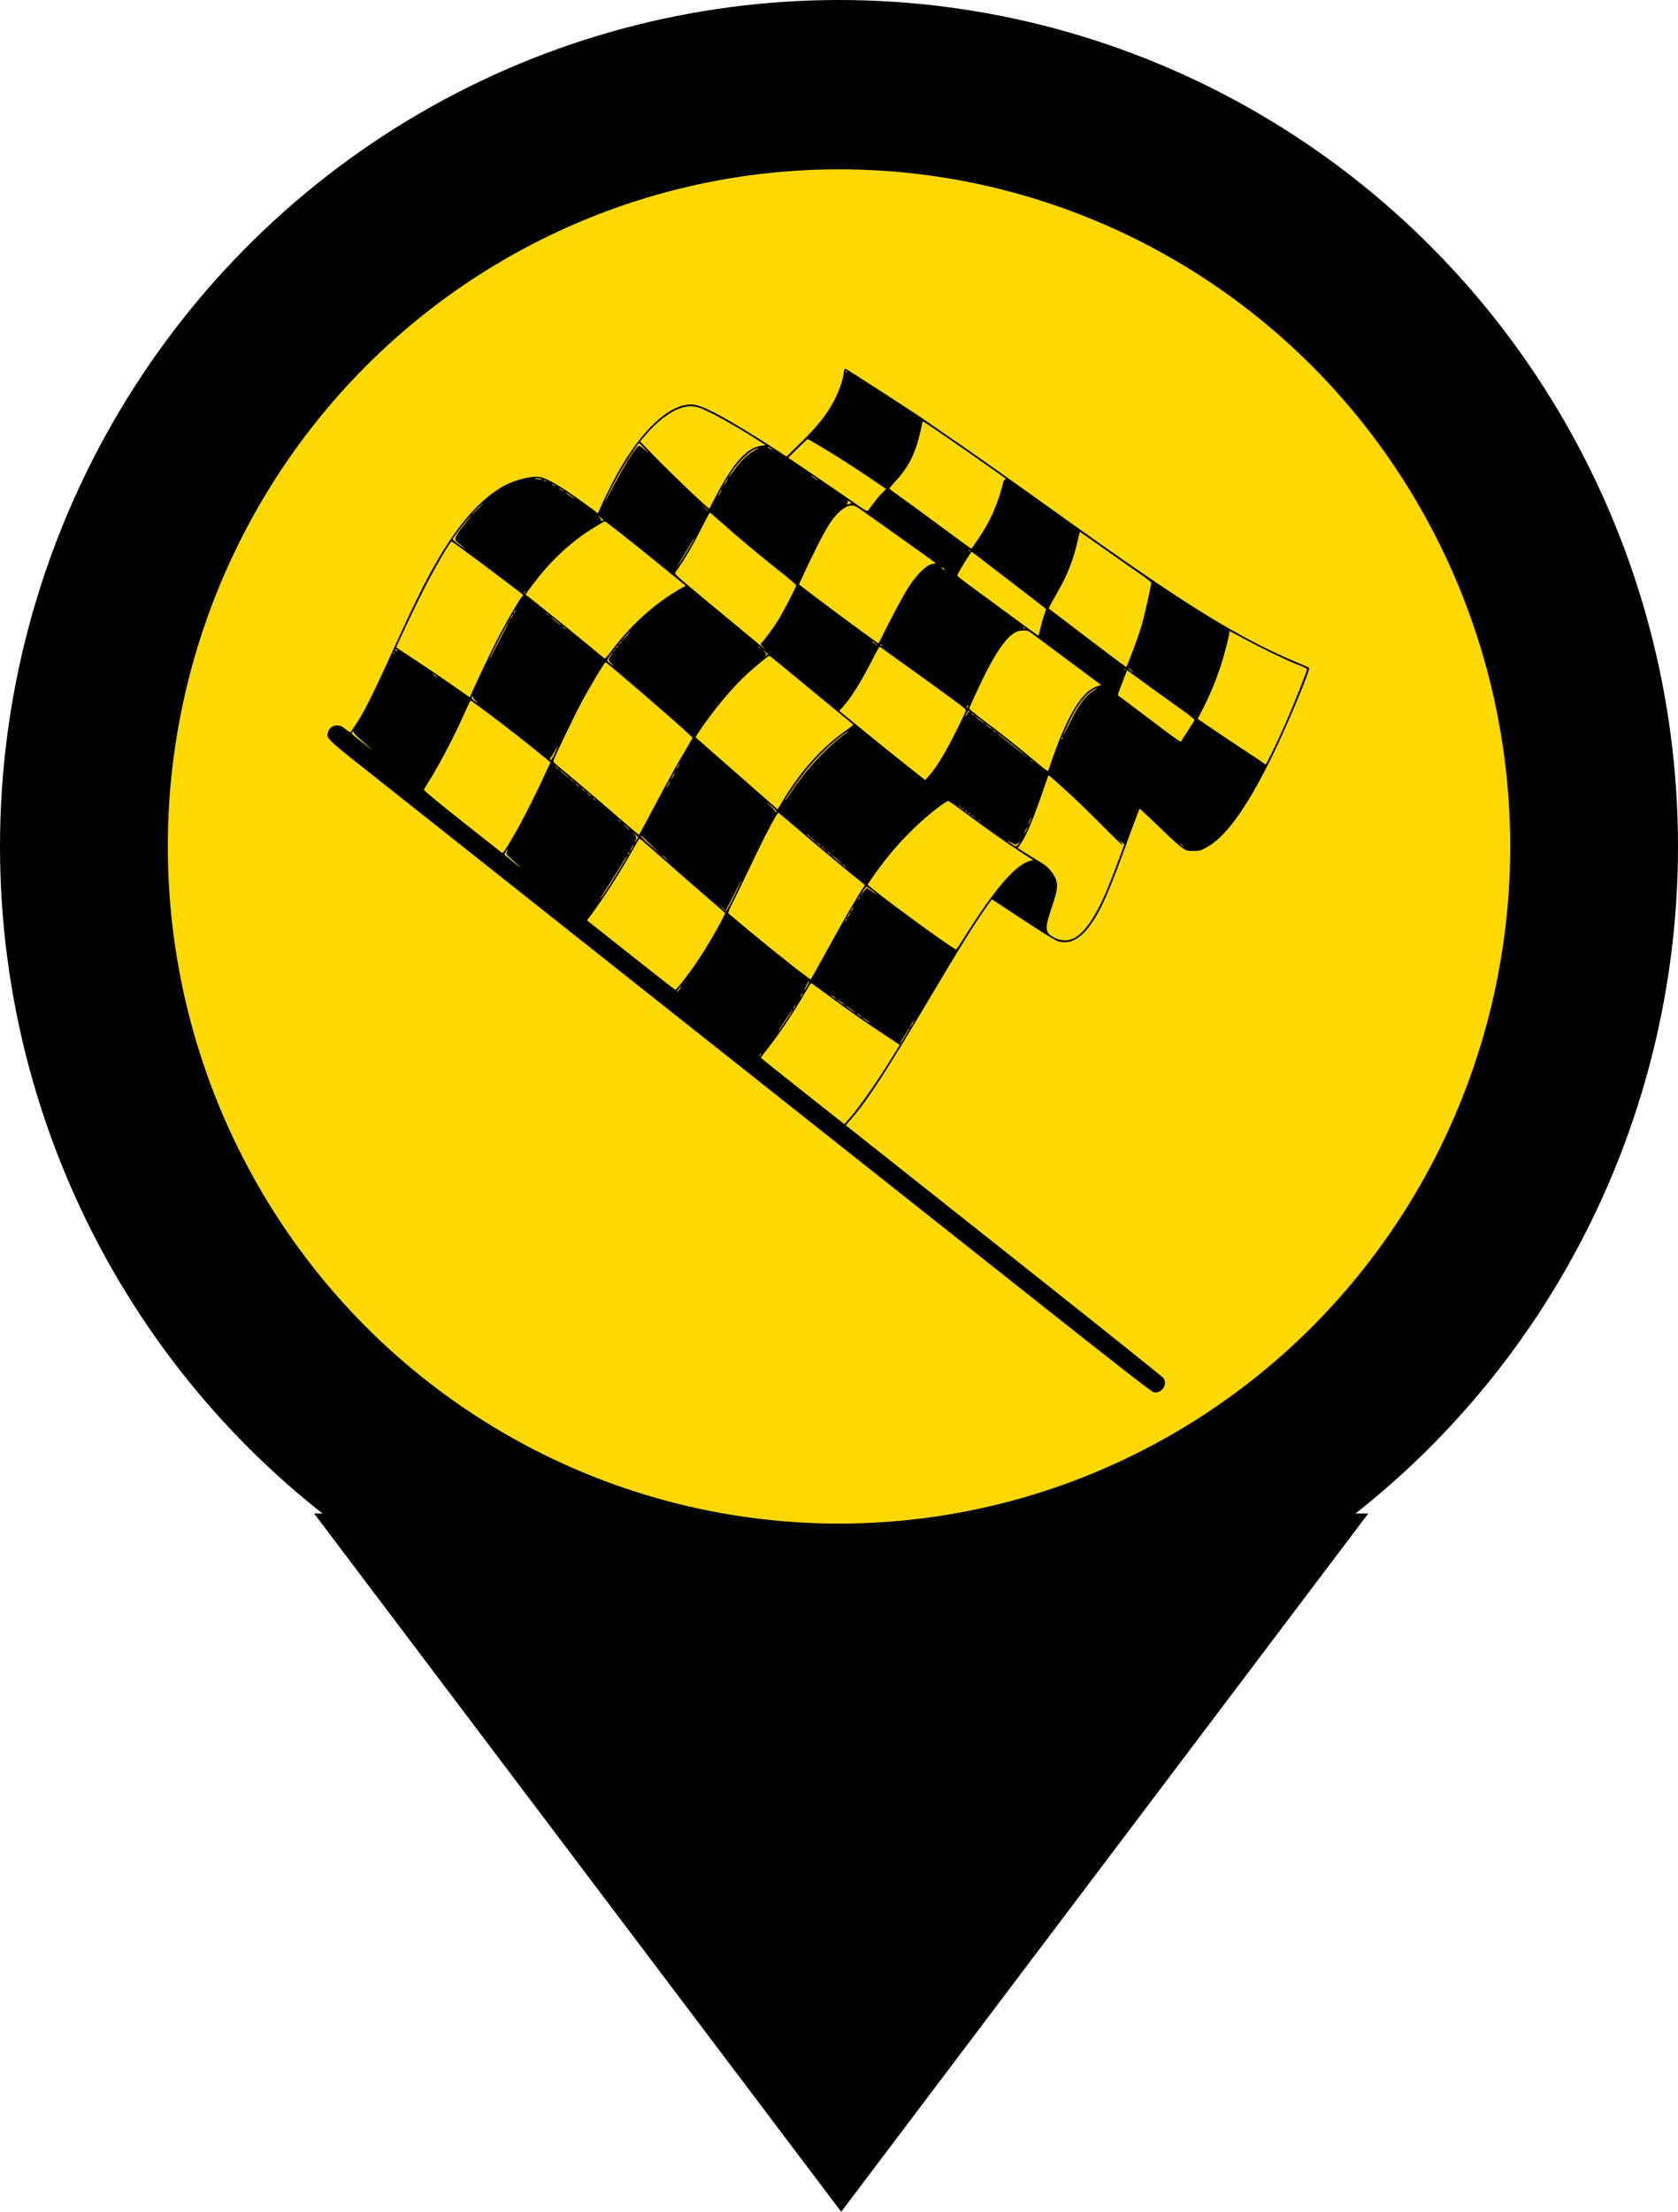 <svg width="41" height="54" viewBox="0 0 41 54" fill="none" xmlns="http://www.w3.org/2000/svg">
<ellipse cx="20.5" cy="20.666" rx="20.5" ry="20.666" fill="black"/>
<path d="M20.554 54L7.675 36.951H33.432L20.554 54Z" fill="black"/>
<ellipse cx="20.5" cy="20.666" rx="16.4" ry="16.532" fill="#FED801"/>
<path d="M20.636 9.014C20.63 9.023 20.62 9.072 20.612 9.127C20.575 9.387 20.415 9.764 20.219 10.053C20.055 10.297 19.854 10.527 19.502 10.869L19.218 11.149L19.046 11.035C18.775 10.855 18.248 10.525 17.956 10.354C17.357 10.002 17.069 9.875 16.877 9.875C16.35 9.879 15.688 10.492 15.107 11.52C14.975 11.754 14.738 12.23 14.657 12.422L14.609 12.535L14.55 12.488C13.768 11.904 13.361 11.658 13.15 11.641C12.928 11.623 12.51 11.74 12.257 11.893C11.722 12.213 11.214 12.787 10.712 13.639C10.406 14.158 10.114 14.75 9.618 15.842C9.244 16.662 9.051 17.064 8.901 17.34C8.788 17.545 8.729 17.641 8.569 17.873C8.563 17.885 8.52 17.861 8.47 17.824C8.358 17.733 8.312 17.711 8.233 17.711C8.132 17.711 8.045 17.773 8.018 17.865C7.968 18.027 7.951 18.012 9.047 18.879C10.058 19.682 18.931 26.705 24.873 31.408C27.413 33.42 28.14 33.984 28.194 33.994C28.385 34.023 28.535 33.803 28.429 33.647C28.411 33.617 26.655 32.217 24.529 30.533L20.664 27.473L20.79 27.328C21.181 26.885 21.616 26.219 22.667 24.451C23.463 23.109 23.842 22.502 24.15 22.074L24.235 21.955L24.982 22.447C25.46 22.762 25.768 22.951 25.835 22.975C26.214 23.1 26.556 22.832 26.91 22.133C27.03 21.895 27.253 21.346 27.425 20.867C27.571 20.461 27.834 19.754 27.844 19.744C27.848 19.74 27.955 19.838 28.083 19.961C28.97 20.809 28.926 20.775 29.167 20.777C29.29 20.777 29.327 20.768 29.444 20.709C29.912 20.477 30.424 19.787 31.04 18.551C31.409 17.811 32.028 16.342 31.986 16.303C31.976 16.295 31.838 16.234 31.674 16.166C30.309 15.596 28.962 14.768 26.226 12.811C24.302 11.436 23.623 10.959 22.953 10.504C22.742 10.359 22.564 10.236 22.558 10.23C22.53 10.199 20.674 9 20.654 9C20.648 9 20.64 9.006 20.636 9.014ZM20.701 9.066C20.701 9.072 20.693 9.082 20.681 9.088C20.672 9.094 20.662 9.09 20.662 9.08C20.662 9.068 20.672 9.059 20.681 9.059C20.693 9.059 20.701 9.063 20.701 9.066ZM17.12 9.967C17.363 10.059 17.962 10.391 18.505 10.738L18.71 10.869L18.609 10.881C18.256 10.922 17.92 11.293 17.485 12.125C17.402 12.281 17.333 12.412 17.331 12.416C17.316 12.436 16.393 11.557 15.972 11.121L15.64 10.777L15.771 10.623C16.049 10.295 16.352 10.062 16.626 9.965C16.806 9.902 16.948 9.904 17.12 9.967ZM22.843 10.479C23.317 10.799 24.508 11.631 24.563 11.68C24.575 11.691 24.571 11.705 24.549 11.717C24.529 11.729 24.514 11.748 24.514 11.764C24.514 11.777 24.484 11.895 24.446 12.021C24.367 12.291 24.231 12.615 24.103 12.838C23.996 13.024 23.747 13.395 23.731 13.395C23.724 13.395 23.407 13.164 23.024 12.881C22.643 12.598 22.195 12.271 22.031 12.154C21.865 12.037 21.728 11.936 21.728 11.928C21.728 11.92 21.796 11.842 21.878 11.752C22.177 11.43 22.347 11.109 22.457 10.666C22.491 10.539 22.52 10.402 22.528 10.361C22.534 10.322 22.544 10.289 22.55 10.289C22.558 10.289 22.688 10.375 22.843 10.479ZM20.053 10.902C20.46 11.146 20.849 11.395 21.29 11.693L21.649 11.938L21.553 12.035C21.474 12.117 21.347 12.274 21.211 12.463C21.187 12.494 21.148 12.471 20.761 12.199C20.527 12.037 20.097 11.74 19.802 11.543C19.51 11.344 19.267 11.18 19.263 11.178C19.257 11.172 19.721 10.719 19.735 10.719C19.741 10.719 19.886 10.801 20.053 10.902ZM15.743 10.947L15.872 11.078L15.747 10.975C15.625 10.871 15.623 10.871 15.581 10.906C15.485 10.992 15.22 11.424 14.955 11.93C14.868 12.096 14.795 12.227 14.795 12.217C14.795 12.193 15.028 11.738 15.166 11.5C15.269 11.318 15.597 10.816 15.613 10.816C15.615 10.816 15.674 10.875 15.743 10.947ZM18.845 10.955L18.894 10.994L18.831 10.963C18.795 10.947 18.765 10.928 18.765 10.924C18.765 10.904 18.797 10.916 18.845 10.955ZM18.43 11.002C18.274 11.086 18.094 11.26 17.942 11.471C17.813 11.65 17.776 11.693 17.829 11.602C17.975 11.348 18.264 11.049 18.439 10.971C18.572 10.91 18.566 10.93 18.43 11.002ZM19.99 11.727C19.99 11.732 19.951 11.709 19.901 11.676C19.852 11.643 19.812 11.611 19.812 11.605C19.812 11.6 19.852 11.623 19.901 11.656C19.951 11.69 19.99 11.721 19.99 11.727ZM13.235 11.695C13.254 11.709 13.233 11.711 13.165 11.703C13.112 11.695 13.063 11.688 13.059 11.684C13.039 11.666 13.207 11.678 13.235 11.695ZM17.756 11.748C17.732 11.789 17.703 11.83 17.693 11.842C17.671 11.863 17.711 11.785 17.754 11.719C17.802 11.646 17.803 11.67 17.756 11.748ZM13.333 11.734C13.349 11.744 13.355 11.754 13.343 11.754C13.333 11.754 13.31 11.744 13.294 11.734C13.278 11.725 13.274 11.715 13.284 11.715C13.296 11.715 13.318 11.725 13.333 11.734ZM13.57 11.863C13.57 11.867 13.553 11.863 13.531 11.852C13.509 11.84 13.491 11.826 13.491 11.82C13.491 11.816 13.509 11.82 13.531 11.832C13.553 11.844 13.57 11.857 13.57 11.863ZM13.758 11.979L13.798 12.01L13.758 11.99C13.736 11.98 13.701 11.957 13.679 11.94L13.639 11.908L13.679 11.928C13.701 11.938 13.736 11.961 13.758 11.979ZM17.6 12.027C17.578 12.07 17.555 12.105 17.551 12.105C17.545 12.105 17.558 12.07 17.58 12.027C17.602 11.984 17.626 11.949 17.63 11.949C17.636 11.949 17.622 11.984 17.6 12.027ZM14.044 12.176C14.044 12.18 13.991 12.149 13.926 12.105C13.861 12.062 13.807 12.021 13.807 12.016C13.807 12.012 13.861 12.043 13.926 12.086C13.991 12.129 14.044 12.17 14.044 12.176ZM20.768 12.252C20.814 12.285 20.81 12.291 20.733 12.309C20.681 12.32 20.678 12.318 20.699 12.293C20.713 12.277 20.719 12.254 20.711 12.242C20.693 12.215 20.725 12.219 20.768 12.252ZM11.674 12.428C11.593 12.508 11.522 12.574 11.518 12.574C11.512 12.574 11.573 12.508 11.654 12.428C11.735 12.348 11.806 12.281 11.81 12.281C11.816 12.281 11.755 12.348 11.674 12.428ZM17.304 12.471C17.304 12.486 17.286 12.471 17.205 12.383L17.116 12.291L17.211 12.379C17.262 12.426 17.304 12.467 17.304 12.471ZM21.063 12.463C21.158 12.529 21.535 12.797 21.902 13.059C22.268 13.32 22.633 13.578 22.71 13.635C22.789 13.691 22.854 13.742 22.854 13.75C22.854 13.76 22.835 13.766 22.811 13.766C22.675 13.766 22.444 13.971 22.238 14.277C22.114 14.459 21.896 14.857 21.638 15.369L21.466 15.713L21.128 15.469C20.776 15.215 19.933 14.586 19.672 14.385L19.522 14.268L19.648 13.992C19.872 13.508 20.142 12.98 20.261 12.799C20.456 12.502 20.656 12.34 20.82 12.34C20.873 12.34 20.93 12.369 21.063 12.463ZM17.602 12.734C18.025 13.111 18.562 13.561 19.016 13.918C19.257 14.107 19.455 14.275 19.455 14.291C19.457 14.326 19.115 14.984 19 15.164C18.898 15.328 18.667 15.641 18.621 15.678C18.57 15.719 18.58 15.74 18.69 15.842C18.811 15.951 18.623 15.797 17.377 14.764C16.498 14.035 16.474 14.014 16.502 13.973C16.715 13.682 16.928 13.316 17.177 12.822C17.262 12.654 17.339 12.516 17.345 12.516C17.351 12.516 17.468 12.613 17.602 12.734ZM11.392 12.746C11.218 12.957 11.143 13.07 11.129 13.137C11.119 13.188 11.129 13.203 11.238 13.287C11.305 13.338 11.358 13.385 11.358 13.389C11.358 13.399 11.204 13.291 11.119 13.219L11.054 13.166L11.18 12.992C11.317 12.807 11.49 12.594 11.508 12.594C11.512 12.594 11.461 12.662 11.392 12.746ZM14.736 12.693C14.736 12.701 14.722 12.713 14.704 12.719C14.686 12.725 14.681 12.723 14.688 12.709C14.694 12.697 14.678 12.666 14.655 12.639L14.607 12.588L14.673 12.633C14.706 12.658 14.736 12.686 14.736 12.693ZM15.188 13.037C15.402 13.205 15.818 13.541 16.117 13.783C16.413 14.025 16.68 14.242 16.705 14.262L16.755 14.299L16.622 14.375C15.986 14.738 15.396 15.275 14.918 15.92C14.807 16.068 14.787 16.088 14.759 16.067C14.742 16.053 14.515 15.865 14.252 15.65C13.904 15.363 13.013 14.646 12.841 14.516C12.838 14.512 12.925 14.393 13.033 14.25C13.391 13.779 13.746 13.424 14.181 13.102C14.353 12.975 14.746 12.73 14.781 12.73C14.791 12.73 14.975 12.869 15.188 13.037ZM26.939 13.371C27.239 13.584 27.631 13.857 27.808 13.979C27.984 14.1 28.128 14.209 28.128 14.225C28.128 14.301 27.976 14.98 27.901 15.24C27.826 15.498 27.771 15.656 27.559 16.201C27.542 16.248 27.522 16.285 27.516 16.285C27.506 16.285 26.728 15.701 26.041 15.174L25.622 14.855L25.663 14.774C25.685 14.73 25.754 14.605 25.817 14.498C26.076 14.053 26.232 13.658 26.333 13.193C26.358 13.078 26.382 12.984 26.386 12.984C26.388 12.984 26.639 13.158 26.939 13.371ZM16.909 13.252C16.774 13.488 16.608 13.76 16.561 13.816C16.535 13.848 16.563 13.793 16.624 13.697C16.683 13.6 16.782 13.436 16.843 13.33C16.903 13.227 16.956 13.141 16.962 13.141C16.968 13.141 16.942 13.191 16.909 13.252ZM11.542 13.586C11.923 13.867 12.717 14.467 12.778 14.52C12.782 14.524 12.772 14.543 12.757 14.561C12.685 14.641 12.35 15.221 12.162 15.588C11.988 15.926 11.702 16.527 11.528 16.914L11.479 17.027L11.087 16.752C10.872 16.6 10.469 16.326 10.193 16.145C9.916 15.963 9.687 15.811 9.683 15.809C9.671 15.795 10.193 14.701 10.4 14.301C10.667 13.789 11.001 13.219 11.036 13.219C11.04 13.219 11.269 13.385 11.542 13.586ZM23.7 13.463C23.694 13.469 23.682 13.459 23.676 13.44C23.664 13.412 23.666 13.41 23.686 13.428C23.7 13.441 23.706 13.457 23.7 13.463ZM23.87 13.566C23.935 13.619 24.344 13.932 24.776 14.262C25.207 14.592 25.561 14.867 25.561 14.875C25.561 14.883 25.543 14.936 25.519 14.994C25.497 15.053 25.456 15.193 25.428 15.307C25.401 15.42 25.377 15.516 25.373 15.52C25.371 15.524 25.053 15.295 24.67 15.012C24.285 14.729 23.84 14.4 23.68 14.285C23.518 14.168 23.388 14.061 23.388 14.049C23.388 14.018 23.721 13.473 23.741 13.473C23.745 13.473 23.802 13.516 23.87 13.566ZM23.084 13.904C23.091 13.92 23.085 13.92 23.056 13.904C23.032 13.893 23.008 13.873 23 13.861C22.993 13.846 22.998 13.846 23.028 13.861C23.052 13.873 23.076 13.893 23.084 13.904ZM12.826 14.459C12.82 14.477 12.81 14.486 12.806 14.48C12.8 14.475 12.802 14.463 12.81 14.451C12.828 14.42 12.839 14.426 12.826 14.459ZM12.583 14.938C12.571 14.959 12.557 14.977 12.551 14.977C12.547 14.977 12.551 14.959 12.563 14.938C12.575 14.916 12.589 14.899 12.595 14.899C12.598 14.899 12.595 14.916 12.583 14.938ZM13.395 15.01C13.42 15.041 13.418 15.043 13.389 15.018C13.369 15.004 13.353 14.988 13.353 14.984C13.353 14.969 13.369 14.979 13.395 15.01ZM12.514 15.055C12.496 15.086 12.478 15.113 12.472 15.113C12.468 15.113 12.476 15.086 12.494 15.055C12.512 15.021 12.529 14.996 12.535 14.996C12.539 14.996 12.531 15.021 12.514 15.055ZM13.713 15.268C13.726 15.283 13.673 15.246 13.596 15.184C13.517 15.121 13.452 15.066 13.452 15.061C13.452 15.049 13.685 15.23 13.713 15.268ZM12.211 15.619C12.073 15.887 11.959 16.104 11.955 16.1C11.947 16.094 12.207 15.574 12.35 15.312C12.533 14.977 12.462 15.131 12.211 15.619ZM13.798 15.328C13.817 15.35 13.829 15.367 13.823 15.367C13.817 15.367 13.798 15.35 13.778 15.328C13.758 15.307 13.746 15.289 13.752 15.289C13.758 15.289 13.778 15.307 13.798 15.328ZM25.037 15.328C25.043 15.338 25.039 15.348 25.029 15.348C25.017 15.348 25.007 15.338 25.007 15.328C25.007 15.316 25.011 15.309 25.015 15.309C25.021 15.309 25.031 15.316 25.037 15.328ZM25.152 15.42C25.166 15.43 25.564 15.727 26.041 16.08L26.906 16.723L26.807 16.756C26.445 16.871 26.088 17.449 25.711 18.531C25.659 18.676 25.614 18.807 25.61 18.82C25.604 18.836 25.503 18.764 25.339 18.625C24.897 18.252 24.478 17.92 23.931 17.51C23.791 17.402 23.676 17.307 23.68 17.297C23.682 17.287 23.747 17.141 23.824 16.973C24.263 16.014 24.567 15.549 24.836 15.424C24.921 15.385 25.098 15.383 25.152 15.42ZM15.309 15.524C15.251 15.588 15.202 15.641 15.196 15.641C15.19 15.641 15.232 15.588 15.289 15.524C15.346 15.459 15.396 15.406 15.402 15.406C15.407 15.406 15.366 15.459 15.309 15.524ZM30.386 15.59C30.904 15.869 31.52 16.162 31.828 16.275C31.881 16.295 31.929 16.322 31.935 16.336C31.945 16.363 31.595 17.246 31.38 17.727C31.163 18.217 30.925 18.695 30.918 18.668C30.912 18.654 30.752 18.543 30.56 18.42C30.368 18.295 29.999 18.049 29.738 17.873L29.264 17.551L29.395 17.295C29.561 16.975 29.699 16.639 29.815 16.291C29.922 15.965 30.05 15.469 30.037 15.434C30.031 15.418 30.031 15.406 30.037 15.406C30.043 15.406 30.201 15.488 30.386 15.59ZM21.432 15.752C21.432 15.766 21.318 15.682 21.302 15.656C21.294 15.643 21.32 15.658 21.359 15.688C21.398 15.719 21.432 15.746 21.432 15.752ZM15.19 15.666C15.19 15.67 15.17 15.69 15.147 15.711L15.101 15.748L15.139 15.703C15.174 15.662 15.19 15.65 15.19 15.666ZM21.539 15.75C21.545 15.766 21.543 15.774 21.531 15.768C21.519 15.762 21.511 15.748 21.511 15.736C21.511 15.709 21.525 15.715 21.539 15.75ZM15.111 15.764C15.111 15.768 15.091 15.787 15.068 15.809L15.022 15.846L15.06 15.801C15.095 15.76 15.111 15.748 15.111 15.764ZM18.57 15.811C18.596 15.842 18.594 15.844 18.564 15.818C18.544 15.805 18.528 15.789 18.528 15.785C18.528 15.77 18.544 15.779 18.57 15.811ZM22.169 16.271C23.635 17.328 23.607 17.307 23.595 17.355C23.575 17.436 23.22 18.145 23.074 18.393C22.919 18.658 22.803 18.826 22.683 18.959L22.605 19.045L22.301 18.805C21.918 18.504 21.487 18.156 20.934 17.705L20.504 17.355L20.605 17.246C20.8 17.033 21.075 16.588 21.355 16.027C21.424 15.891 21.487 15.785 21.495 15.789C21.503 15.795 21.807 16.012 22.169 16.271ZM9.707 15.871C9.711 15.879 9.699 15.887 9.679 15.887C9.659 15.887 9.647 15.879 9.651 15.871C9.657 15.863 9.669 15.855 9.679 15.855C9.689 15.855 9.701 15.863 9.707 15.871ZM15.032 15.863C15.032 15.867 15.016 15.883 14.998 15.896C14.967 15.922 14.965 15.92 14.991 15.889C15.016 15.857 15.032 15.848 15.032 15.863ZM18.759 15.965C18.764 15.965 18.742 15.986 18.712 16.014C18.661 16.057 18.661 16.057 18.694 16.016C18.732 15.973 18.732 15.971 18.675 15.908L18.617 15.846L18.686 15.904C18.724 15.936 18.758 15.963 18.759 15.965ZM9.622 15.959C9.602 15.977 9.6 15.975 9.612 15.947C9.618 15.928 9.63 15.918 9.636 15.924C9.642 15.93 9.636 15.945 9.622 15.959ZM14.924 16.006C14.896 16.047 14.874 16.092 14.874 16.108C14.874 16.125 14.908 16.172 14.949 16.215L15.022 16.291L14.929 16.217C14.876 16.174 14.835 16.133 14.835 16.123C14.835 16.104 14.951 15.934 14.965 15.934C14.971 15.934 14.951 15.967 14.924 16.006ZM19.111 16.258C19.275 16.395 19.724 16.764 20.109 17.082C20.494 17.398 20.822 17.668 20.836 17.68C20.853 17.697 20.828 17.725 20.717 17.801C20.107 18.221 19.585 18.793 19.139 19.529L19 19.76L18.118 18.986C17.632 18.561 17.179 18.162 17.112 18.104L16.992 17.998L17.063 17.889C17.424 17.342 17.908 16.764 18.291 16.422C18.53 16.209 18.771 16.012 18.795 16.012C18.807 16.012 18.949 16.123 19.111 16.258ZM15.192 16.494C16.142 17.303 16.919 17.984 16.919 18.014C16.919 18.023 16.841 18.16 16.749 18.317C16.526 18.689 16.409 18.898 15.98 19.703C15.785 20.072 15.619 20.379 15.615 20.383C15.611 20.387 15.392 20.203 15.127 19.973C14.617 19.529 13.918 18.934 13.663 18.729C13.541 18.627 13.513 18.596 13.523 18.564C13.551 18.479 14.017 17.508 14.167 17.223C14.386 16.811 14.769 16.168 14.797 16.168C14.803 16.168 14.981 16.314 15.192 16.494ZM27.686 16.406C27.694 16.42 27.668 16.404 27.629 16.375C27.589 16.344 27.556 16.317 27.556 16.311C27.556 16.297 27.67 16.381 27.686 16.406ZM27.49 16.367C27.485 16.383 27.479 16.377 27.479 16.355C27.477 16.334 27.483 16.322 27.488 16.33C27.494 16.336 27.496 16.354 27.49 16.367ZM28.148 16.807C28.415 16.998 28.757 17.244 28.909 17.352C29.073 17.469 29.185 17.561 29.183 17.578C29.181 17.596 29.11 17.713 29.025 17.84C28.938 17.969 28.865 18.086 28.859 18.104C28.851 18.127 28.668 17.996 28.119 17.58C27.718 17.275 27.37 17.016 27.348 17C27.309 16.973 27.309 16.973 27.344 16.869C27.366 16.811 27.417 16.674 27.461 16.562L27.54 16.361L27.601 16.408C27.637 16.434 27.881 16.613 28.148 16.807ZM10.686 16.531C10.686 16.537 10.661 16.523 10.627 16.5C10.596 16.477 10.568 16.453 10.568 16.449C10.568 16.443 10.596 16.457 10.627 16.48C10.661 16.504 10.686 16.527 10.686 16.531ZM26.708 16.873C26.495 17.014 26.353 17.209 26.122 17.68C26.041 17.842 25.975 17.967 25.975 17.959C25.975 17.951 26.023 17.84 26.082 17.713C26.297 17.242 26.489 16.98 26.724 16.838C26.846 16.762 26.835 16.789 26.708 16.873ZM11.631 17.121L11.704 17.188L11.609 17.123C11.55 17.082 11.518 17.049 11.526 17.031C11.532 17.018 11.538 16.994 11.538 16.983C11.54 16.969 11.546 16.98 11.55 17.008C11.554 17.035 11.591 17.086 11.631 17.121ZM11.886 17.383C12.314 17.701 12.909 18.166 13.229 18.43L13.45 18.611L13.402 18.713C13.156 19.264 12.798 19.975 12.577 20.358C12.342 20.764 12.288 20.842 12.261 20.82C12.247 20.811 11.812 20.467 11.293 20.055C10.651 19.547 10.353 19.299 10.358 19.279C10.364 19.266 10.43 19.154 10.505 19.033C10.779 18.59 11.113 17.945 11.388 17.326C11.443 17.205 11.492 17.105 11.5 17.105C11.508 17.105 11.682 17.23 11.886 17.383ZM23.652 17.25C23.646 17.268 23.633 17.281 23.623 17.281C23.613 17.281 23.615 17.264 23.629 17.242C23.656 17.199 23.67 17.203 23.652 17.25ZM23.694 17.379C23.7 17.389 23.694 17.393 23.678 17.387C23.66 17.381 23.64 17.398 23.625 17.438C23.611 17.471 23.595 17.494 23.591 17.488C23.577 17.477 23.642 17.359 23.664 17.359C23.674 17.359 23.688 17.367 23.694 17.379ZM23.785 17.451C23.81 17.483 23.808 17.484 23.779 17.459C23.759 17.445 23.743 17.43 23.743 17.426C23.743 17.41 23.759 17.42 23.785 17.451ZM24.059 17.664C24.059 17.67 24.006 17.633 23.941 17.584C23.876 17.535 23.822 17.49 23.822 17.484C23.822 17.479 23.876 17.516 23.941 17.564C24.006 17.613 24.059 17.658 24.059 17.664ZM24.237 17.803C24.237 17.807 24.201 17.783 24.158 17.75C24.115 17.717 24.079 17.684 24.079 17.678C24.079 17.674 24.115 17.697 24.158 17.73C24.201 17.764 24.237 17.797 24.237 17.803ZM24.306 17.848C24.326 17.869 24.338 17.887 24.332 17.887C24.326 17.887 24.306 17.869 24.286 17.848C24.267 17.826 24.255 17.809 24.261 17.809C24.267 17.809 24.286 17.826 24.306 17.848ZM8.644 17.879C8.642 17.908 8.707 17.971 9.067 18.283C9.126 18.336 9.065 18.291 8.928 18.184C8.549 17.887 8.581 17.916 8.61 17.879C8.644 17.84 8.648 17.84 8.644 17.879ZM20.711 17.865C20.699 17.875 20.602 17.953 20.494 18.039C20.107 18.344 19.646 18.858 19.32 19.352C19.19 19.547 19.159 19.588 19.2 19.508C19.251 19.412 19.494 19.064 19.645 18.873C19.939 18.5 20.251 18.193 20.593 17.938C20.701 17.855 20.757 17.822 20.711 17.865ZM24.711 18.164C24.869 18.289 25.033 18.424 25.077 18.463C25.12 18.502 24.992 18.404 24.79 18.246C24.589 18.088 24.407 17.942 24.385 17.918L24.346 17.879L24.385 17.908C24.407 17.926 24.553 18.041 24.711 18.164ZM25.958 18.037C25.934 18.076 25.93 18.064 25.948 18.014C25.956 17.996 25.965 17.986 25.969 17.992C25.975 17.996 25.969 18.018 25.958 18.037ZM13.549 18.402C13.491 18.525 13.462 18.568 13.446 18.553C13.432 18.539 13.434 18.521 13.456 18.498C13.472 18.479 13.515 18.408 13.553 18.342C13.588 18.275 13.622 18.223 13.624 18.227C13.628 18.229 13.594 18.309 13.549 18.402ZM25.227 18.584C25.252 18.615 25.25 18.617 25.221 18.592C25.201 18.578 25.185 18.562 25.185 18.559C25.185 18.543 25.201 18.553 25.227 18.584ZM16.583 18.707C16.565 18.738 16.547 18.766 16.541 18.766C16.537 18.766 16.545 18.738 16.563 18.707C16.581 18.674 16.599 18.648 16.605 18.648C16.608 18.648 16.601 18.674 16.583 18.707ZM13.62 18.746C13.639 18.768 13.651 18.785 13.646 18.785C13.639 18.785 13.62 18.768 13.6 18.746C13.58 18.725 13.568 18.707 13.574 18.707C13.58 18.707 13.6 18.725 13.62 18.746ZM13.906 18.994C13.906 19 13.853 18.959 13.788 18.902C13.723 18.846 13.669 18.797 13.669 18.791C13.669 18.785 13.723 18.826 13.788 18.883C13.853 18.939 13.906 18.988 13.906 18.994ZM16.454 18.942C16.433 18.984 16.409 19.02 16.405 19.02C16.399 19.02 16.413 18.984 16.435 18.942C16.456 18.898 16.48 18.863 16.484 18.863C16.49 18.863 16.476 18.898 16.454 18.942ZM26.11 19.358C26.287 19.52 26.655 19.875 26.925 20.148C27.196 20.422 27.423 20.641 27.431 20.633C27.439 20.627 27.417 20.592 27.386 20.557L27.328 20.494L27.398 20.553C27.435 20.584 27.469 20.611 27.471 20.611C27.479 20.613 27.186 21.389 27.081 21.646C26.795 22.346 26.505 22.779 26.234 22.91C26.096 22.979 25.918 22.973 25.768 22.896C25.527 22.773 25.517 22.68 25.701 22.145C25.849 21.707 25.861 21.58 25.77 21.406C25.701 21.273 25.578 21.141 25.464 21.074C25.373 21.023 24.885 20.721 24.871 20.709C24.869 20.705 24.887 20.672 24.913 20.637C25.057 20.445 25.203 20.109 25.434 19.451C25.525 19.188 25.606 18.959 25.61 18.943C25.622 18.914 25.628 18.92 26.11 19.358ZM13.985 19.049C14.011 19.076 14.027 19.098 14.021 19.098C14.017 19.098 13.991 19.076 13.966 19.049C13.94 19.021 13.924 19 13.93 19C13.934 19 13.96 19.021 13.985 19.049ZM16.336 19.156C16.314 19.199 16.29 19.234 16.286 19.234C16.28 19.234 16.294 19.199 16.316 19.156C16.338 19.113 16.361 19.078 16.366 19.078C16.371 19.078 16.358 19.113 16.336 19.156ZM14.123 19.166C14.149 19.193 14.165 19.215 14.159 19.215C14.155 19.215 14.129 19.193 14.104 19.166C14.078 19.139 14.062 19.117 14.068 19.117C14.072 19.117 14.098 19.139 14.123 19.166ZM14.262 19.283C14.287 19.311 14.303 19.332 14.297 19.332C14.293 19.332 14.268 19.311 14.242 19.283C14.216 19.256 14.2 19.234 14.206 19.234C14.21 19.234 14.236 19.256 14.262 19.283ZM14.4 19.4C14.426 19.428 14.441 19.449 14.436 19.449C14.432 19.449 14.406 19.428 14.38 19.4C14.355 19.373 14.339 19.352 14.345 19.352C14.349 19.352 14.374 19.373 14.4 19.4ZM14.528 19.508C14.548 19.529 14.56 19.547 14.554 19.547C14.548 19.547 14.528 19.529 14.509 19.508C14.489 19.486 14.477 19.469 14.483 19.469C14.489 19.469 14.509 19.486 14.528 19.508ZM18.929 19.758C18.965 19.795 18.979 19.82 18.965 19.828C18.953 19.836 18.943 19.83 18.943 19.817C18.943 19.803 18.884 19.734 18.811 19.668C18.71 19.574 18.7 19.562 18.775 19.621C18.831 19.664 18.9 19.727 18.929 19.758ZM23.605 19.861C24.128 20.25 24.502 20.514 24.913 20.783L25.244 21L25.16 21.021C24.808 21.111 24.275 21.738 23.526 22.942C23.445 23.072 23.37 23.18 23.362 23.18C23.285 23.18 21.187 21.641 21.201 21.594C21.203 21.586 21.278 21.475 21.367 21.35C21.817 20.711 22.343 20.158 22.925 19.711C23.044 19.621 23.155 19.551 23.17 19.555C23.186 19.557 23.382 19.695 23.605 19.861ZM23.469 19.697C23.494 19.729 23.492 19.73 23.463 19.705C23.443 19.692 23.427 19.676 23.427 19.672C23.427 19.656 23.443 19.666 23.469 19.697ZM23.548 19.756C23.573 19.787 23.571 19.789 23.542 19.764C23.522 19.75 23.506 19.734 23.506 19.73C23.506 19.715 23.522 19.725 23.548 19.756ZM23.627 19.814C23.652 19.846 23.65 19.848 23.621 19.822C23.601 19.809 23.585 19.793 23.585 19.789C23.585 19.773 23.601 19.783 23.627 19.814ZM19.461 20.213C19.947 20.631 20.573 21.154 20.905 21.422L21.134 21.608L21.102 21.656C20.944 21.893 20.614 22.459 20.257 23.111C20.02 23.541 19.82 23.9 19.812 23.908C19.795 23.928 18.983 23.289 18.315 22.733C18.05 22.512 17.821 22.32 17.805 22.309C17.782 22.289 17.799 22.24 17.918 22.006C17.995 21.852 18.179 21.475 18.325 21.168C18.702 20.375 18.989 19.832 19.022 19.844C19.032 19.848 19.228 20.014 19.461 20.213ZM23.706 19.873C23.731 19.904 23.729 19.906 23.7 19.881C23.68 19.867 23.664 19.852 23.664 19.848C23.664 19.832 23.68 19.842 23.706 19.873ZM23.785 19.932C23.81 19.963 23.808 19.965 23.779 19.939C23.759 19.926 23.743 19.91 23.743 19.906C23.743 19.891 23.759 19.9 23.785 19.932ZM25.167 20.057C25.146 20.104 25.128 20.137 25.128 20.129C25.126 20.105 25.189 19.955 25.197 19.963C25.203 19.967 25.189 20.01 25.167 20.057ZM15.153 20.049C15.178 20.08 15.176 20.082 15.147 20.057C15.127 20.043 15.111 20.027 15.111 20.023C15.111 20.008 15.127 20.018 15.153 20.049ZM23.943 20.049C23.968 20.08 23.966 20.082 23.937 20.057C23.917 20.043 23.901 20.027 23.901 20.023C23.901 20.008 23.917 20.018 23.943 20.049ZM15.328 20.201C15.366 20.238 15.392 20.27 15.386 20.27C15.38 20.27 15.346 20.238 15.309 20.201C15.271 20.164 15.245 20.133 15.251 20.133C15.257 20.133 15.291 20.164 15.328 20.201ZM25.069 20.283C25.047 20.324 25.029 20.352 25.027 20.344C25.027 20.32 25.092 20.192 25.102 20.199C25.106 20.203 25.09 20.24 25.069 20.283ZM15.558 20.502C15.54 20.535 15.52 20.562 15.514 20.562C15.51 20.562 15.514 20.545 15.526 20.525C15.559 20.463 15.55 20.422 15.482 20.348C15.431 20.293 15.435 20.295 15.504 20.359L15.589 20.439L15.558 20.502ZM19.763 20.406C19.783 20.428 19.795 20.445 19.789 20.445C19.783 20.445 19.763 20.428 19.743 20.406C19.724 20.385 19.712 20.367 19.718 20.367C19.724 20.367 19.743 20.385 19.763 20.406ZM16.02 20.74C16.16 20.875 16.113 20.836 15.828 20.584C15.727 20.494 15.648 20.414 15.654 20.406C15.66 20.398 15.716 20.442 15.777 20.502C15.84 20.564 15.949 20.672 16.02 20.74ZM19.884 20.508L19.941 20.572L19.878 20.516C19.816 20.461 19.802 20.445 19.818 20.445C19.822 20.445 19.85 20.475 19.884 20.508ZM16.642 21.355C17.023 21.688 17.42 22.033 17.527 22.123C17.632 22.213 17.718 22.291 17.718 22.295C17.718 22.299 17.681 22.373 17.638 22.463C17.491 22.748 17.246 23.162 17.037 23.473C16.836 23.773 16.529 24.166 16.5 24.166C16.492 24.166 16.002 23.785 15.413 23.318L14.343 22.471L14.41 22.381C14.678 22.027 15.091 21.395 15.382 20.885C15.486 20.701 15.585 20.533 15.599 20.508C15.627 20.463 15.627 20.463 15.789 20.608C15.878 20.686 16.263 21.023 16.642 21.355ZM24.812 20.621C24.826 20.621 24.859 20.602 24.887 20.576C24.93 20.539 24.932 20.539 24.909 20.572C24.828 20.686 24.836 20.684 24.719 20.608C24.591 20.523 24.579 20.5 24.699 20.57C24.749 20.598 24.798 20.621 24.812 20.621ZM20.01 20.611C20.036 20.639 20.051 20.66 20.046 20.66C20.041 20.66 20.016 20.639 19.99 20.611C19.965 20.584 19.949 20.562 19.955 20.562C19.959 20.562 19.984 20.584 20.01 20.611ZM28.879 20.631C28.905 20.658 28.921 20.68 28.915 20.68C28.911 20.68 28.885 20.658 28.859 20.631C28.834 20.604 28.818 20.582 28.824 20.582C28.828 20.582 28.853 20.604 28.879 20.631ZM15.447 20.699C15.425 20.742 15.402 20.777 15.398 20.777C15.392 20.777 15.405 20.742 15.427 20.699C15.449 20.656 15.473 20.621 15.477 20.621C15.482 20.621 15.469 20.656 15.447 20.699ZM20.14 20.723L20.198 20.787L20.134 20.73C20.073 20.676 20.059 20.66 20.075 20.66C20.079 20.66 20.107 20.689 20.14 20.723ZM12.385 20.795C12.358 20.85 12.367 20.865 12.559 21.031C12.648 21.109 12.721 21.178 12.721 21.182C12.721 21.186 12.632 21.119 12.524 21.031C12.415 20.943 12.326 20.869 12.326 20.863C12.326 20.858 12.342 20.826 12.36 20.795C12.397 20.733 12.421 20.733 12.385 20.795ZM20.267 20.826C20.292 20.854 20.308 20.875 20.302 20.875C20.298 20.875 20.273 20.854 20.247 20.826C20.221 20.799 20.206 20.777 20.211 20.777C20.215 20.777 20.241 20.799 20.267 20.826ZM15.368 20.836C15.356 20.858 15.342 20.875 15.336 20.875C15.332 20.875 15.336 20.858 15.348 20.836C15.36 20.814 15.374 20.797 15.38 20.797C15.384 20.797 15.38 20.814 15.368 20.836ZM16.257 20.943C16.294 20.98 16.32 21.012 16.314 21.012C16.308 21.012 16.275 20.98 16.237 20.943C16.2 20.906 16.174 20.875 16.18 20.875C16.186 20.875 16.219 20.906 16.257 20.943ZM20.563 21.084C20.563 21.09 20.51 21.049 20.445 20.992C20.379 20.936 20.326 20.887 20.326 20.881C20.326 20.875 20.379 20.916 20.445 20.973C20.51 21.029 20.563 21.078 20.563 21.084ZM15.267 21.006C15.168 21.178 14.9 21.609 14.789 21.773C14.692 21.918 14.615 22.014 14.686 21.9C15.034 21.355 15.194 21.1 15.247 21.006C15.283 20.945 15.317 20.895 15.32 20.895C15.326 20.895 15.303 20.945 15.267 21.006ZM20.642 21.139C20.668 21.166 20.683 21.188 20.678 21.188C20.674 21.188 20.648 21.166 20.622 21.139C20.597 21.111 20.581 21.09 20.587 21.09C20.591 21.09 20.616 21.111 20.642 21.139ZM17.948 21.855C17.849 22.061 17.758 22.233 17.748 22.236C17.736 22.24 17.689 22.207 17.64 22.162L17.551 22.082L17.643 22.154L17.736 22.227L17.926 21.854C18.029 21.648 18.118 21.48 18.122 21.48C18.127 21.48 18.048 21.648 17.948 21.855ZM21.32 21.75C21.381 21.799 21.432 21.842 21.432 21.846C21.432 21.85 21.375 21.812 21.306 21.764L21.179 21.676L21.134 21.73C21.108 21.76 21.071 21.807 21.051 21.832C21.015 21.881 21.015 21.881 21.049 21.822C21.128 21.689 21.166 21.641 21.185 21.652C21.195 21.658 21.256 21.703 21.32 21.75ZM20.998 21.93C20.986 21.951 20.972 21.969 20.966 21.969C20.962 21.969 20.966 21.951 20.978 21.93C20.99 21.908 21.003 21.891 21.009 21.891C21.013 21.891 21.009 21.908 20.998 21.93ZM20.83 22.203C20.812 22.234 20.794 22.262 20.788 22.262C20.784 22.262 20.792 22.234 20.81 22.203C20.828 22.17 20.846 22.145 20.851 22.145C20.855 22.145 20.847 22.17 20.83 22.203ZM20.751 22.34C20.733 22.371 20.715 22.398 20.709 22.398C20.705 22.398 20.713 22.371 20.731 22.34C20.749 22.307 20.766 22.281 20.772 22.281C20.776 22.281 20.768 22.307 20.751 22.34ZM20.681 22.457C20.67 22.479 20.656 22.496 20.65 22.496C20.646 22.496 20.65 22.479 20.662 22.457C20.674 22.436 20.687 22.418 20.693 22.418C20.697 22.418 20.693 22.436 20.681 22.457ZM19.714 24.088C19.68 24.146 19.648 24.195 19.642 24.195C19.639 24.195 19.664 24.139 19.698 24.068C19.733 23.998 19.765 23.949 19.769 23.959C19.773 23.971 19.747 24.029 19.714 24.088ZM20.277 24.332C20.77 24.695 21.16 24.967 21.634 25.279L21.985 25.51L21.942 25.58C21.472 26.354 21.003 27.031 20.725 27.34L20.628 27.445L19.607 26.639C19.046 26.195 18.588 25.828 18.588 25.822C18.588 25.818 18.673 25.707 18.777 25.576C19.003 25.291 19.346 24.783 19.585 24.381C19.824 23.979 19.81 23.996 19.838 24.014C19.852 24.021 20.049 24.164 20.277 24.332ZM16.608 24.146C16.583 24.184 16.555 24.215 16.545 24.215C16.529 24.215 16.545 24.188 16.61 24.111C16.656 24.057 16.656 24.074 16.608 24.146ZM19.595 24.293C19.583 24.314 19.569 24.332 19.564 24.332C19.559 24.332 19.564 24.314 19.575 24.293C19.587 24.271 19.601 24.254 19.607 24.254C19.611 24.254 19.607 24.271 19.595 24.293ZM20.425 24.383C20.425 24.389 20.399 24.375 20.366 24.352C20.334 24.328 20.306 24.305 20.306 24.301C20.306 24.295 20.334 24.309 20.366 24.332C20.399 24.355 20.425 24.379 20.425 24.383ZM20.638 24.535C20.644 24.545 20.606 24.523 20.555 24.488C20.504 24.451 20.456 24.412 20.448 24.402C20.442 24.393 20.48 24.414 20.531 24.449C20.583 24.486 20.63 24.525 20.638 24.535ZM19.417 24.586C19.405 24.608 19.392 24.625 19.386 24.625C19.382 24.625 19.386 24.608 19.398 24.586C19.409 24.564 19.423 24.547 19.429 24.547C19.433 24.547 19.429 24.564 19.417 24.586ZM20.899 24.719C20.915 24.734 20.873 24.711 20.804 24.664C20.735 24.617 20.674 24.57 20.666 24.559C20.652 24.535 20.853 24.674 20.899 24.719ZM19.366 24.668C19.32 24.746 19.034 25.166 19.016 25.182C18.989 25.207 19.036 25.133 19.216 24.863C19.297 24.744 19.368 24.645 19.372 24.645C19.376 24.645 19.374 24.656 19.366 24.668ZM21.057 24.832C21.057 24.838 21.031 24.824 20.998 24.801C20.966 24.777 20.938 24.754 20.938 24.75C20.938 24.744 20.966 24.758 20.998 24.781C21.031 24.805 21.057 24.828 21.057 24.832ZM21.254 24.969C21.254 24.975 21.215 24.951 21.166 24.918C21.116 24.885 21.077 24.854 21.077 24.848C21.077 24.842 21.116 24.865 21.166 24.898C21.215 24.932 21.254 24.963 21.254 24.969ZM22.299 24.99C22.276 25.031 22.246 25.072 22.236 25.084C22.214 25.105 22.254 25.027 22.297 24.961C22.345 24.889 22.347 24.912 22.299 24.99ZM22.198 25.156C22.183 25.182 22.135 25.26 22.094 25.332C22.05 25.406 22.009 25.465 21.999 25.465C21.991 25.465 22.009 25.428 22.041 25.381C22.07 25.336 22.122 25.258 22.151 25.205C22.181 25.154 22.208 25.113 22.216 25.113C22.222 25.113 22.214 25.133 22.198 25.156ZM18.607 25.725C18.607 25.729 18.588 25.748 18.564 25.77L18.518 25.807L18.556 25.762C18.592 25.721 18.607 25.709 18.607 25.725Z" fill="black"/>
</svg>
